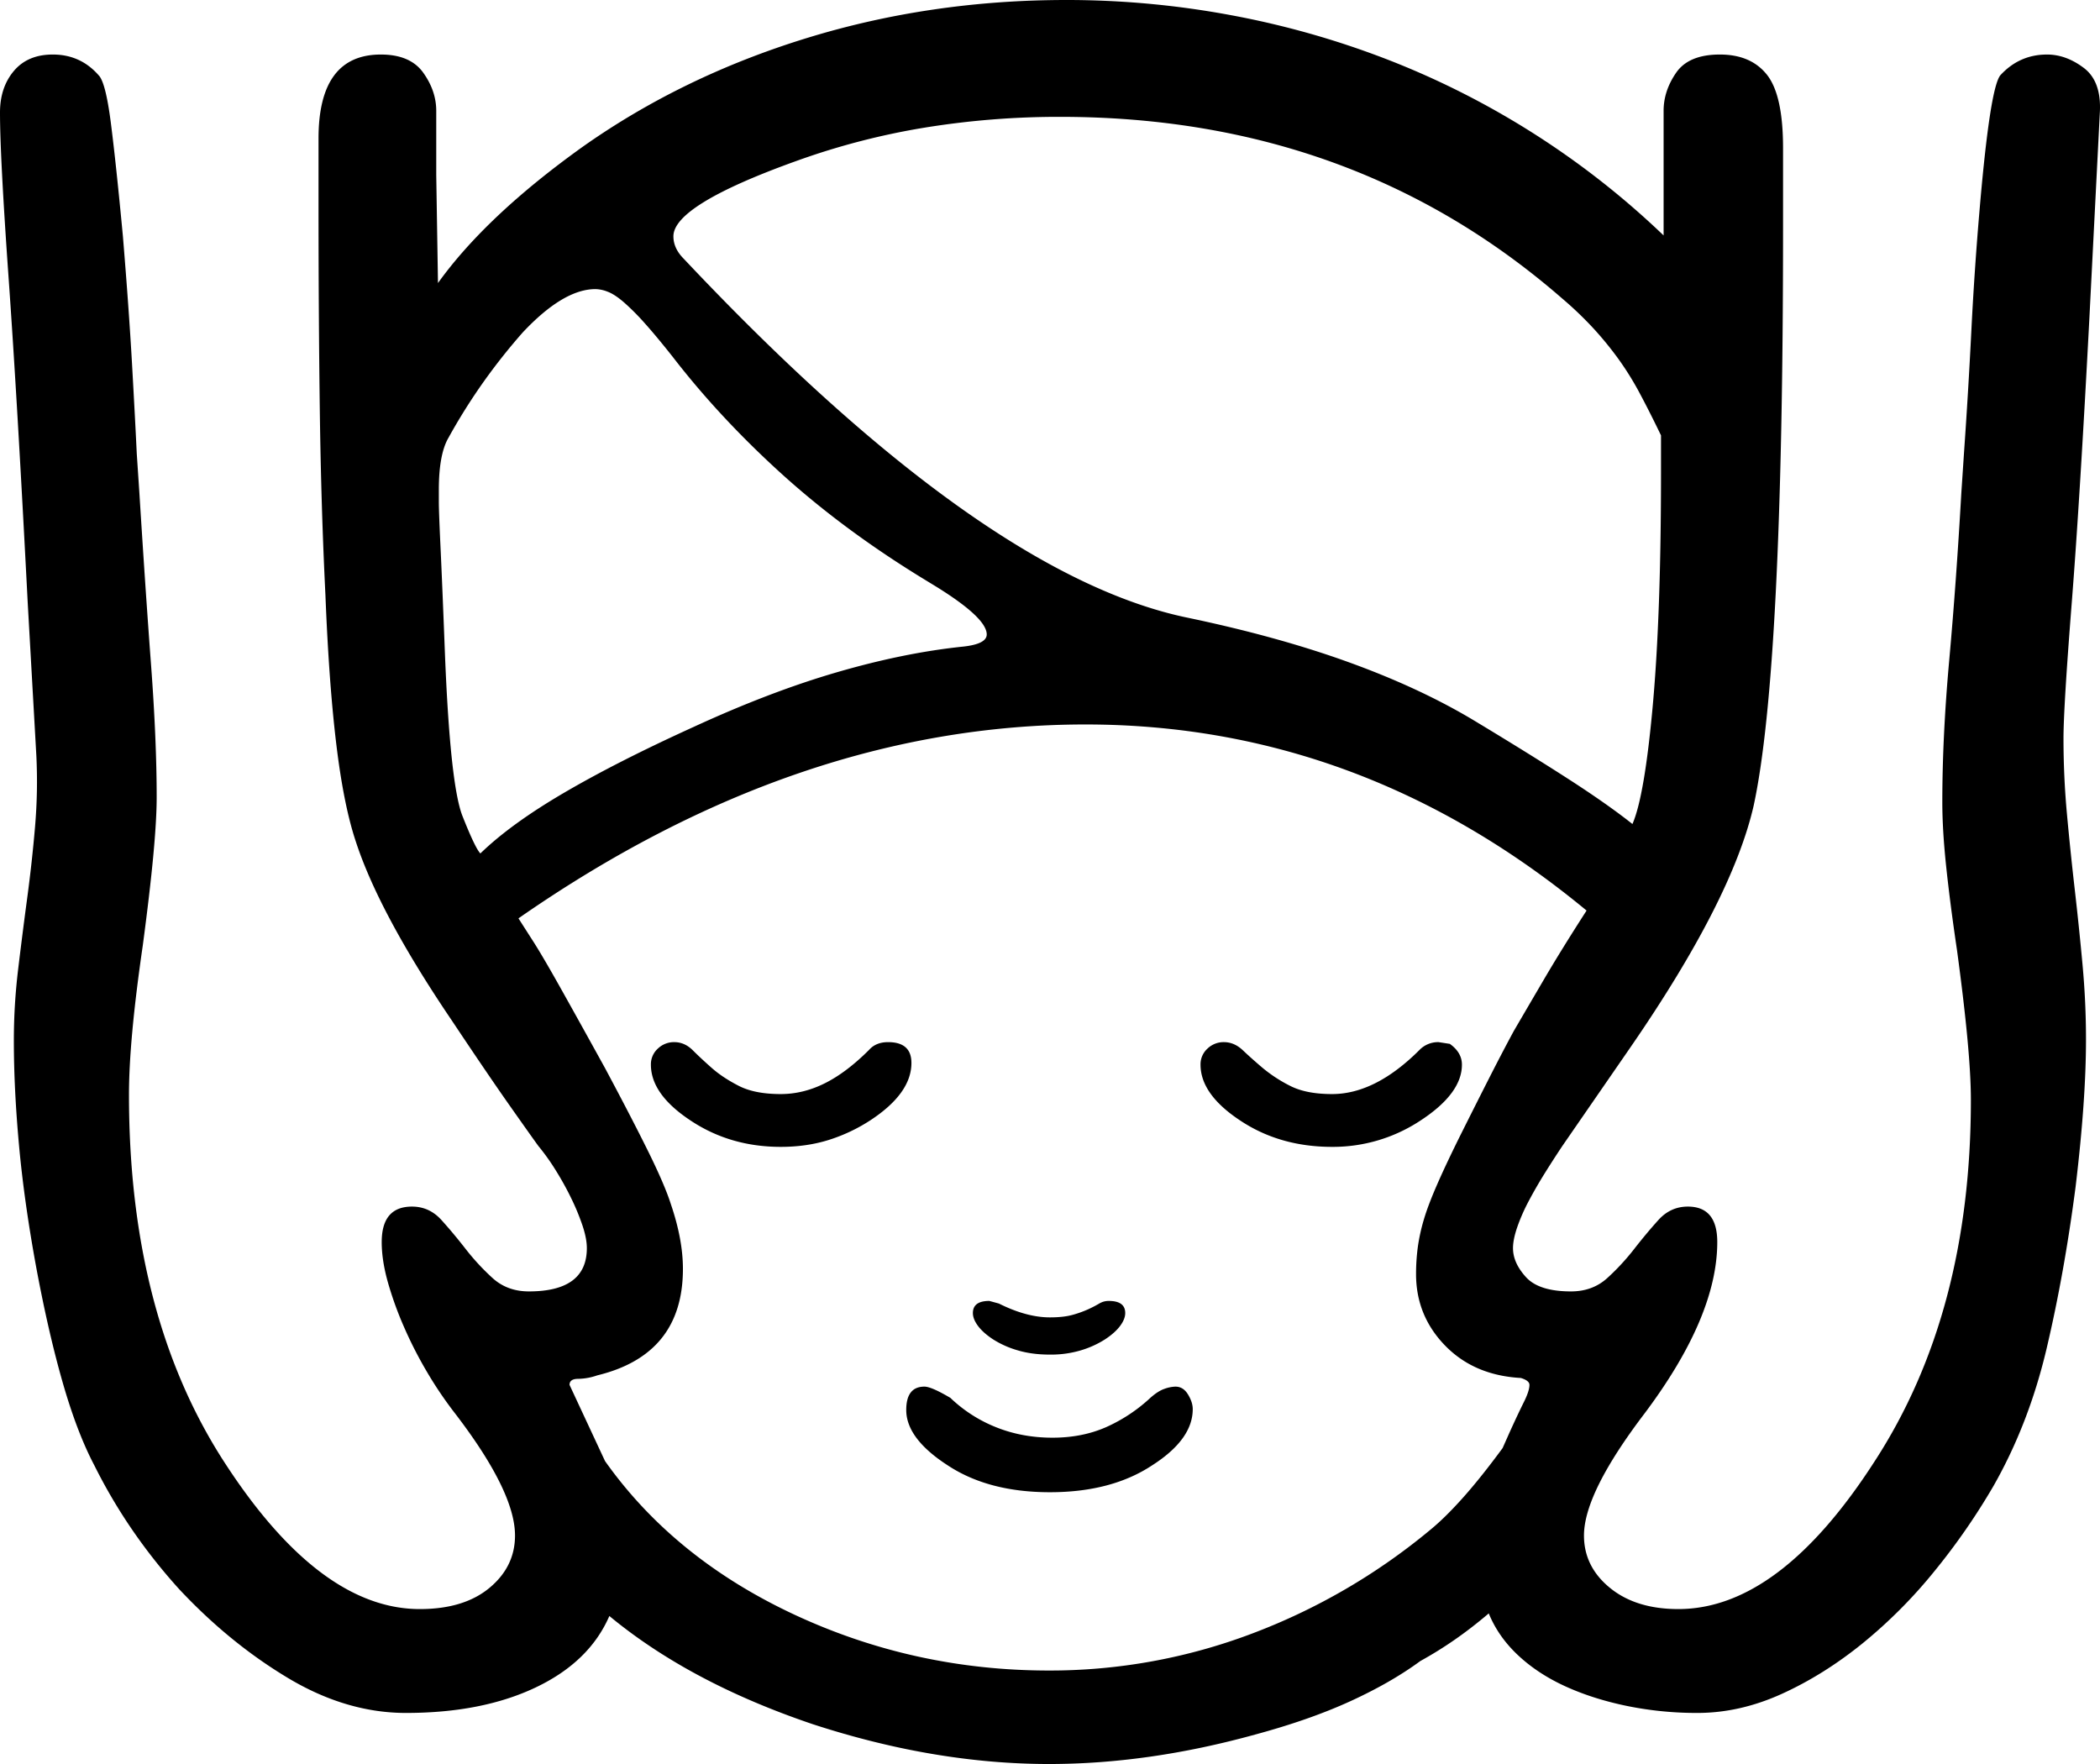 <svg viewBox="0 0 2426.18 2038" xmlns="http://www.w3.org/2000/svg"><path d="m1213 1565q-21 0-37.5-5a108.92 108.92 0 0 1 -28-12.5q-11.5-7.5-17.5-15.5t-6-15q0-14 19-14l11 3q32 16 59 16 16 0 26.5-3a123 123 0 0 0 18-6.5 137.56 137.56 0 0 0 12.5-6.5 21 21 0 0 1 11-3q19 0 19 14 0 7-6 15t-17.5 15.5a110.37 110.37 0 0 1 -27.5 12.5 120.62 120.62 0 0 1 -36 5zm-160-337q0 35-47 66a195.52 195.52 0 0 1 -48.5 23q-25.5 8-55.5 8-59 0-105-31-45-30-45-64a24.37 24.37 0 0 1 8-18.5 26.84 26.84 0 0 1 19-7.5q12 0 21.5 9.5t22 20.5q12.5 11 31 20.5t48.5 9.5q26 0 51-12.5t51-38.5q8-9 22-9 27 0 27 24zm636 2q0 33-47 64a183.23 183.23 0 0 1 -103 31q-61 0-107-31-45-30-45-64a24.37 24.37 0 0 1 8-18.5 26.84 26.84 0 0 1 19-7.5q12 0 22 9.5t23 20.5a166.22 166.22 0 0 0 31.5 20.5q18.5 9.5 48.5 9.5 50 0 101-51a29.92 29.92 0 0 1 22-9l13 2q14 10 14 24zm-331 372q9 0 14.5 9t5.5 17q0 35-47 65-47 31-118 31t-118-31q-48-31-48-64 0-27 21-27 8 0 30 13a164 164 0 0 0 53 34q30 12 65 12 34 0 61.5-12a186.52 186.52 0 0 0 51.5-34q9-8 16.5-10.5a41 41 0 0 1 12.5-2.5zm-851-1036v14q0 11 2 53.5t5 120.5q6 151 20 188 15 38 21 44 35-34 96.5-70t149.5-76q89-41 166.5-63.5t145.5-29.5q27-3 27-14 0-19-58-55l-18-11q-91-56-162-120.5t-125-134.5q-19-24-32.5-39a269.41 269.41 0 0 0 -24-24q-10.5-9-18.5-12a40.74 40.74 0 0 0 -14-3q-37 0-84 50a698.09 698.09 0 0 0 -44.5 56 680.91 680.91 0 0 0 -41.5 66q-11 19-11 60zm271-293q0 14 12 26 342 363 579 414 106 22 189 52t146 68q63 38 108 67t74 52q14-32 23.5-137t9.5-269v-43q-13-27-24.5-48.5a346.78 346.78 0 0 0 -24.5-39.5 397.35 397.35 0 0 0 -28.5-35 414 414 0 0 0 -36.5-35q-241-210-580-210a966.49 966.49 0 0 0 -157 12.5 832.62 832.62 0 0 0 -148 38.5q-142 51-142 87zm989 1327q0-5-10-8-54-3-87.5-37.5t-33.5-82.5a234.94 234.94 0 0 1 2-31 214.2 214.2 0 0 1 7-32q5-17 16-42t28-59q17-34 32-63.5t28-53.5q14-24 34.5-59t49.5-80q-260-215-579-215-333 0-655 224l16 25q11 17 31.5 53.5t52.5 94.5q31 58 50 96.5t26 60.5q14 41 14 75 0 99-99 123a70 70 0 0 1 -22 4q-10 0-10 7l41 88q80 113 220 178 138 64 293 64a659.42 659.42 0 0 0 234-42.5 717.89 717.89 0 0 0 207-120.5q17-14 37.5-37t45.5-57l8-18q10-22 16.5-35t6.5-20zm659-1470-12 236q-11 210-20.5 331t-9.5 156q0 44 4 87.5t9 87q5 43.5 9 87t4 86.5q0 70-12 170-13 100-33.5 187t-61.5 159a762.26 762.26 0 0 1 -67.5 97.5 568.55 568.55 0 0 1 -83.5 84q-45 36.49-93.5 58.5t-97.5 22a402.42 402.42 0 0 1 -81-8q-39-8-71-22.5t-55-36q-23-21.49-34-48.5-20 17-39.5 30.5a452.3 452.3 0 0 1 -39.5 24.5q-34 25-81 46.5t-110 38.5q-123 34-238 34-132 0-273-46-142-48-235-125-23 53-85 82.5t-150 29.5q-69 0-136.5-40.5t-125.5-102.5a650.68 650.68 0 0 1 -53.5-67.5 624 624 0 0 1 -44.5-75.5q-20-38-36.5-95.5t-30.5-132.5q-14-76-20-141.5t-6-121.5a689.93 689.93 0 0 1 5-82.5q5-41.5 10.5-82.5t9-82a613.38 613.38 0 0 0 1.5-82l-10-177q-12-233-22-374t-10-192q0-29 16-48t45-19q32 0 53 24 8 8 14 54.5t14 131.5q7 85 10.5 147t5.5 104l3 45q7 112 13.5 199t6.5 153q0 26-4 68.5t-12 102.5q-8 55-12 98t-4 75q0 254 110 424t226 170q51 0 80.5-24.5t29.5-60.5q0-51-70-142a455 455 0 0 1 -32-47.5 477.46 477.46 0 0 1 -26.5-52 401.81 401.81 0 0 1 -18.5-51.5q-7-25-7-46 0-41 35-41 20 0 34 15.5t28 33.5a267.35 267.35 0 0 0 31 33.5q17 15.49 42 15.5 67 0 67-50 0-11-5-26a263.73 263.73 0 0 0 -13-31.5 345.61 345.61 0 0 0 -18-32.5 254 254 0 0 0 -20-28q-8-11-33-46.5t-67-98.5q-84-124-111-207-14-42-22.5-112.5t-12.5-171.5q-5-101-6.5-212.5t-1.5-236.5v-79q0-97 72-97 34 0 49 21t15 44v74l2 125q56-78 168-158 115-81 258-125t300-44a1035.64 1035.64 0 0 1 190 17.5 1010.5 1010.5 0 0 1 181.5 51.5 967.05 967.05 0 0 1 318.5 203v-144q0-23 14.5-44t50.5-21q36 0 54.5 23.5t18.5 84.5v94q0 509-34 666-25 109-143 280l-78 113q-10 15-20 31t-18.5 32a213.69 213.69 0 0 0 -13.5 30.5q-5 14.51-5 24.5 0 17 15 33.5t52 16.5q25 0 42-15.5a267.35 267.35 0 0 0 31-33.5q14-18 28-33.5t34-15.5q34 0 34 41 0 86-84 198-70 92-70 141 0 36 30 60.5t79 24.5q117 0 227-171 111-171 111-417 0-28-4-71t-12-102q-8-54-12.5-96.5t-4.5-74.5q0-76 8-164.5t14-193.5l3-45q5-71 8.5-141t9.5-140q12-141 24-156 22-24 54-24 22 0 42.5 15.5t18.5 51.5z"/></svg>